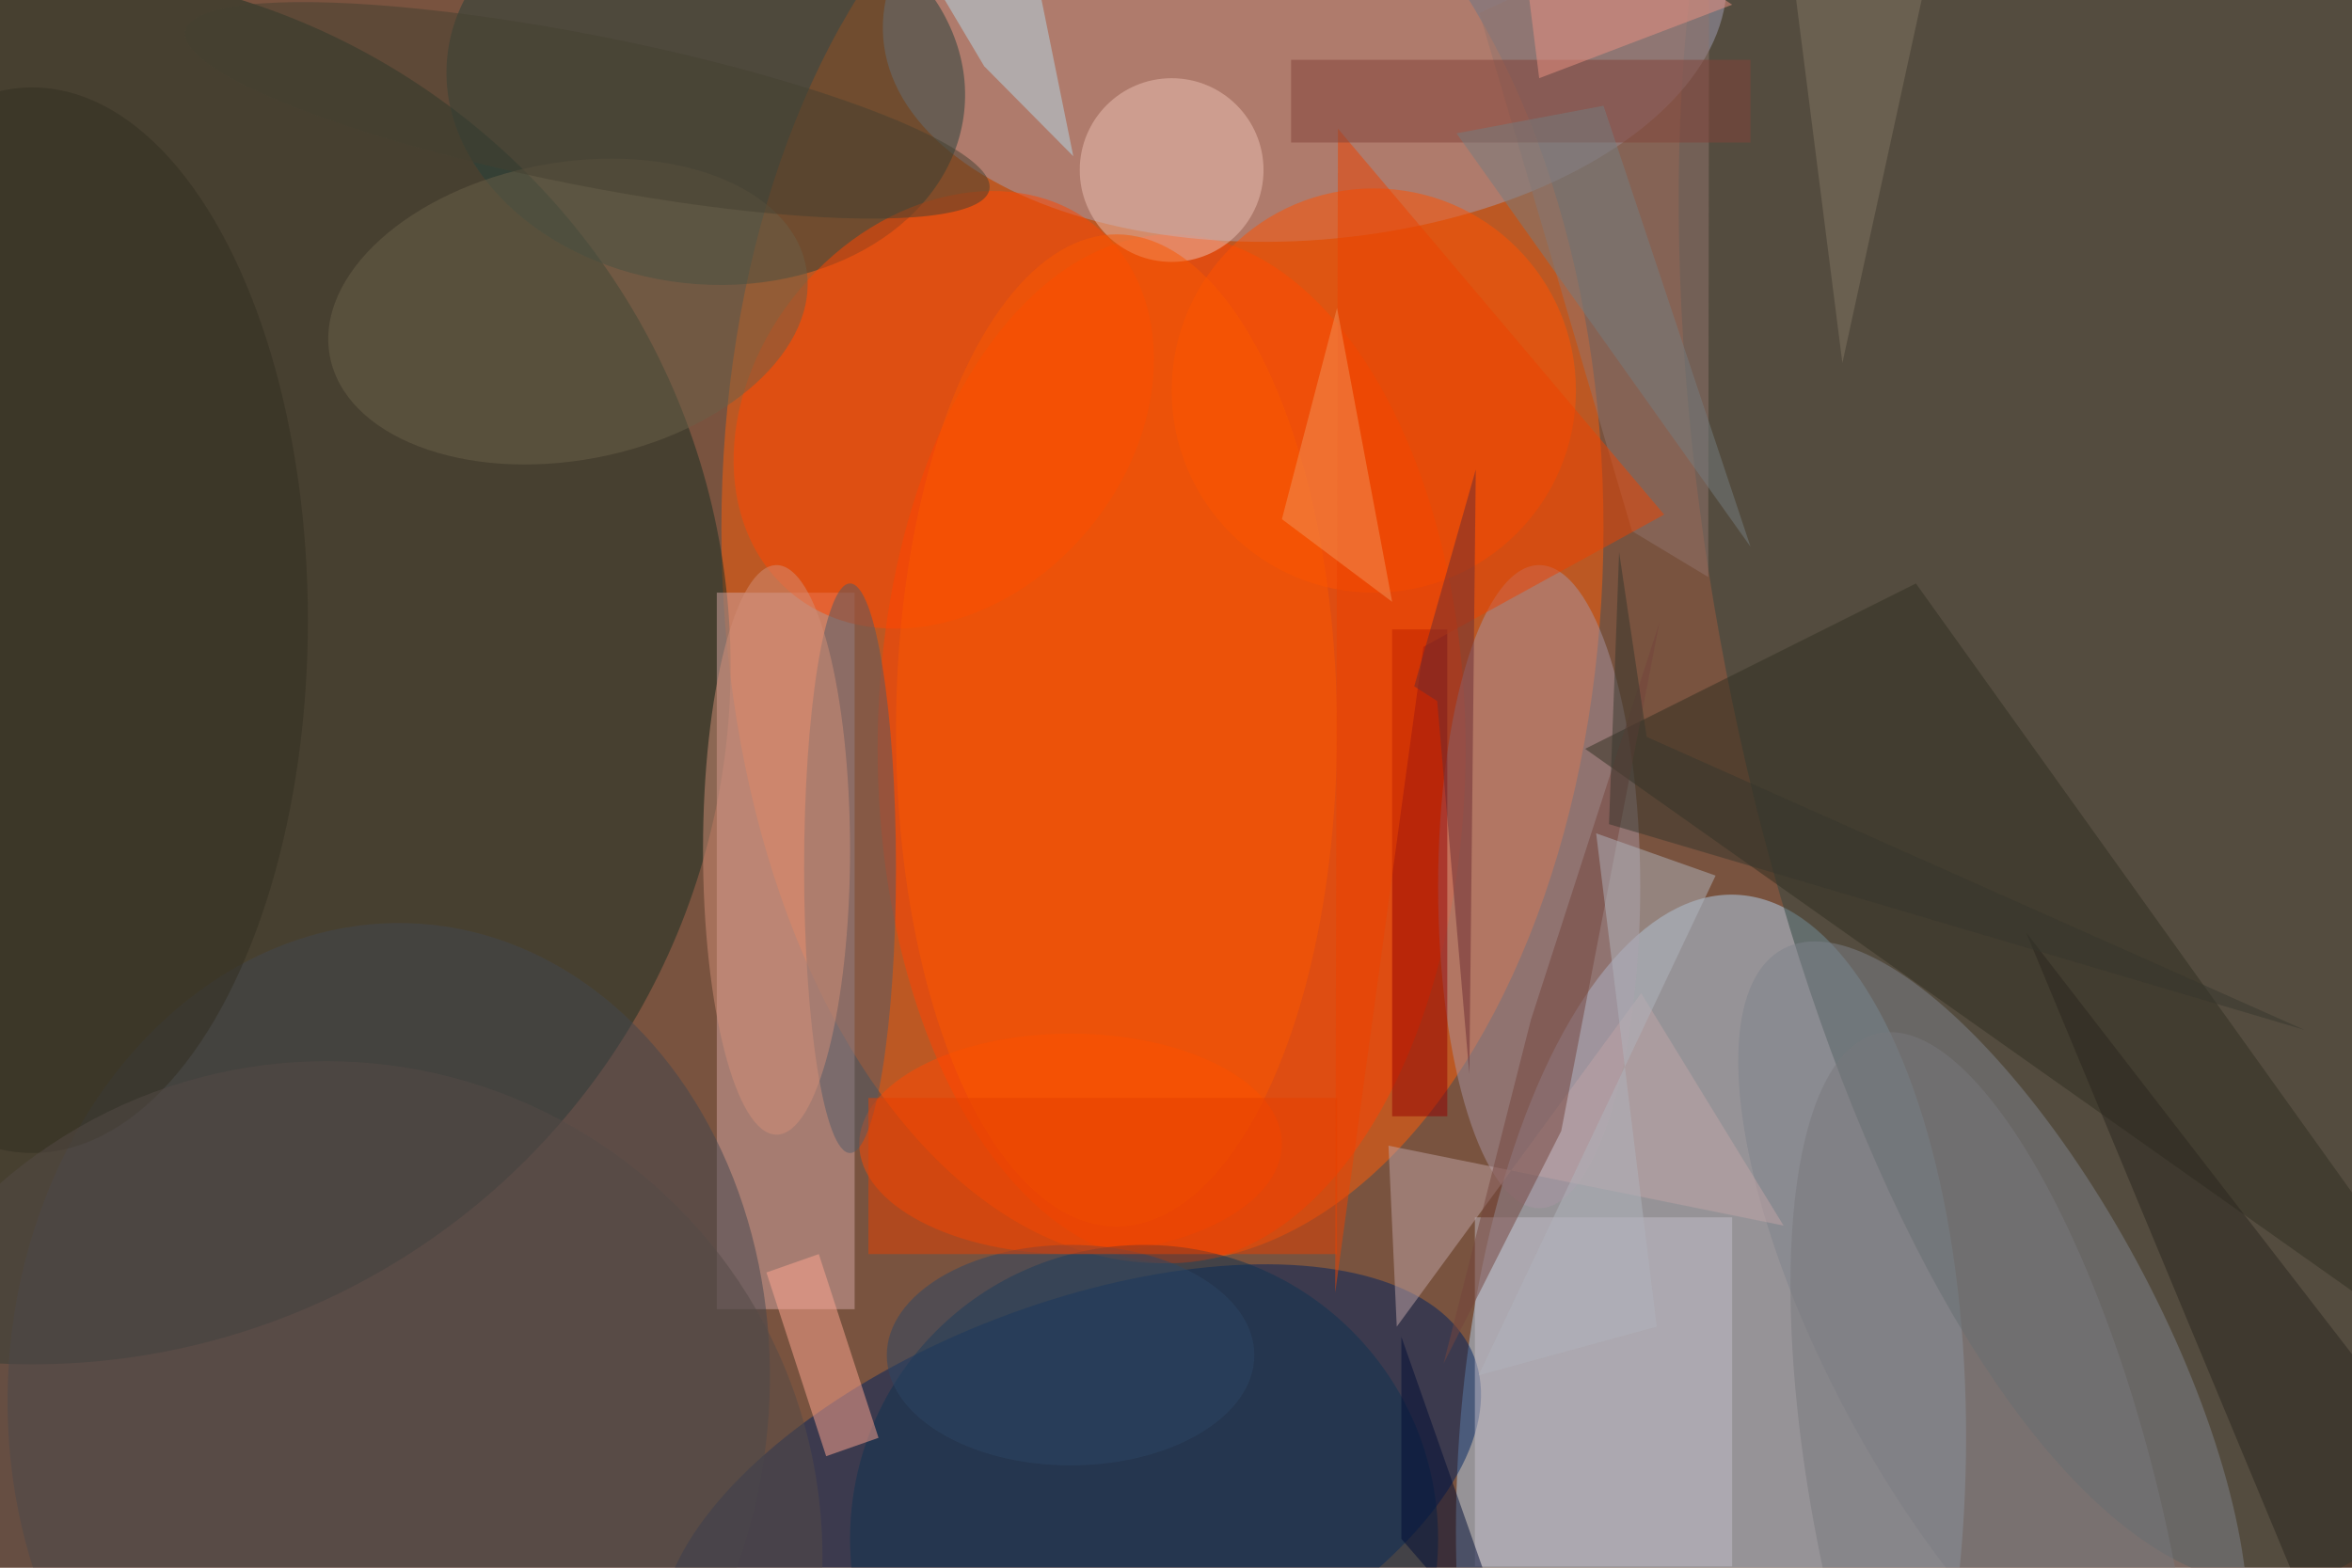 <svg xmlns="http://www.w3.org/2000/svg" viewBox="0 0 300 200"><defs/><filter id="prefix__a"><feGaussianBlur stdDeviation="8"/></filter><rect width="100%" height="100%" fill="#79533f"/><g filter="url(#prefix__a)"><g fill-opacity=".5" transform="translate(.6 .6) scale(1.172)"><ellipse cx="126" cy="57" fill="#ff5e08" rx="48" ry="80"/><ellipse fill="#b5d4f1" rx="1" ry="1" transform="matrix(2.734 -64.116 27.627 1.178 185.7 161)"/><ellipse cx="3" cy="72" fill="#162e23" rx="76" ry="76"/><ellipse fill="#00225e" rx="1" ry="1" transform="matrix(8.096 21.042 -43.933 16.904 116 164.1)"/><ellipse cx="127" cy="81" fill="#ff4300" rx="32" ry="56"/><ellipse fill="#304641" rx="1" ry="1" transform="rotate(79.7 78 168) scale(112.372 43.372)"/><ellipse fill="#a29fb4" rx="1" ry="1" transform="matrix(45.889 -3.641 2.028 25.558 141.5 0)"/><ellipse fill="#7e838b" rx="1" ry="1" transform="matrix(-22.886 -42.505 15.671 -8.438 216.4 145.3)"/><ellipse fill="#24403a" rx="1" ry="1" transform="matrix(2.353 -21.693 28.122 3.051 76.3 8.6)"/><ellipse cx="167" cy="96" fill="#a895a2" rx="11" ry="35"/><path fill="#d4a7a5" d="M77.5 64h15v78h-15z"/><ellipse fill="#42474e" rx="1" ry="1" transform="rotate(-86.2 101.4 53) scale(50.739 41.441)"/><ellipse cx="149" cy="42" fill="#ff5200" rx="22" ry="22"/><ellipse fill="#ff4600" rx="1" ry="1" transform="matrix(16.686 -19.86 15.647 13.146 102.2 44.1)"/><path fill="#93746d" d="M160.5.9l16.6 56.4 8.3 5 .1-72.9z"/><ellipse cx="116" cy="124" fill="#ff4800" rx="23" ry="12"/><ellipse cx="127" cy="18" fill="#ecc0b3" rx="10" ry="10"/><path fill="#c3bcc9" d="M160 132h28v38h-28z"/><ellipse cx="124" cy="167" fill="#0f3351" rx="32" ry="32"/><path fill="#302e21" d="M271 151l-99-70 36-18z"/><ellipse cx="92" cy="94" fill="#515a67" rx="5" ry="31"/><ellipse fill="#6a6049" rx="1" ry="1" transform="matrix(2.98 15.923 -25.912 4.849 61.3 33.4)"/><ellipse cx="121" cy="79" fill="#fb5800" rx="24" ry="54"/><path fill="#950000" d="M151 68h6v53h-6z"/><path fill="#ffa691" d="M88.6 136l6.5 20-5.7 2-6.5-20z"/><path fill="#c1a4a6" d="M151.5 143.9l-.9-19.7 43 8.7-15.5-25.3z"/><path fill="#ed4200" d="M144.8 140.2l9.6-70.3 26.2-14.4-35.5-42z"/><path fill="#b4dbe9" d="M109.7-16l6.6 32.5-9.7-9.8L93.1-16z"/><ellipse cx="3" cy="67" fill="#322f20" rx="30" ry="58"/><path fill="#75443c" d="M180.1 67.2l-14 43.3-9.5 37.4 12.8-25.3z"/><ellipse fill="#79797d" rx="1" ry="1" transform="rotate(-12.8 859.5 -881.7) scale(18.756 57.956)"/><path fill="#f29258" d="M151 65l-12-9 6-23z"/><path fill="#b1b5bc" d="M160.4 149.2l19.4-5.3-6.6-53.7 13 4.6z"/><ellipse cx="84" cy="92" fill="#d28f77" rx="8" ry="31"/><path fill="#834338" d="M140 6h50v9h-50z"/><path fill="#2b271f" d="M271 167l-51-66 32 77z"/><path fill="#757d7e" d="M190 59l-16-48-16 3z"/><ellipse cx="116" cy="147" fill="#2c4765" rx="20" ry="12"/><ellipse cx="35" cy="169" fill="#544a47" rx="54" ry="54"/><ellipse fill="#444031" rx="1" ry="1" transform="matrix(43.765 8.629 -1.583 8.028 63.4 11.5)"/><path fill="#6b2d32" d="M159.4 116.4l-3.5-40.6-2.5-1.6 6.7-23.6z"/><path fill="#e74000" d="M94 119h51v17H94z"/><path fill="#ec9382" d="M167 8l21-8-24-16z"/><path fill="#000d35" d="M165 182l-13-37v22z"/><path fill="#36362c" d="M250.3 111.6l-71.6-31.9-3-20.1-1.1 29.6z"/><path fill="#807561" d="M193-16l7 55 12-55z"/></g></g></svg>